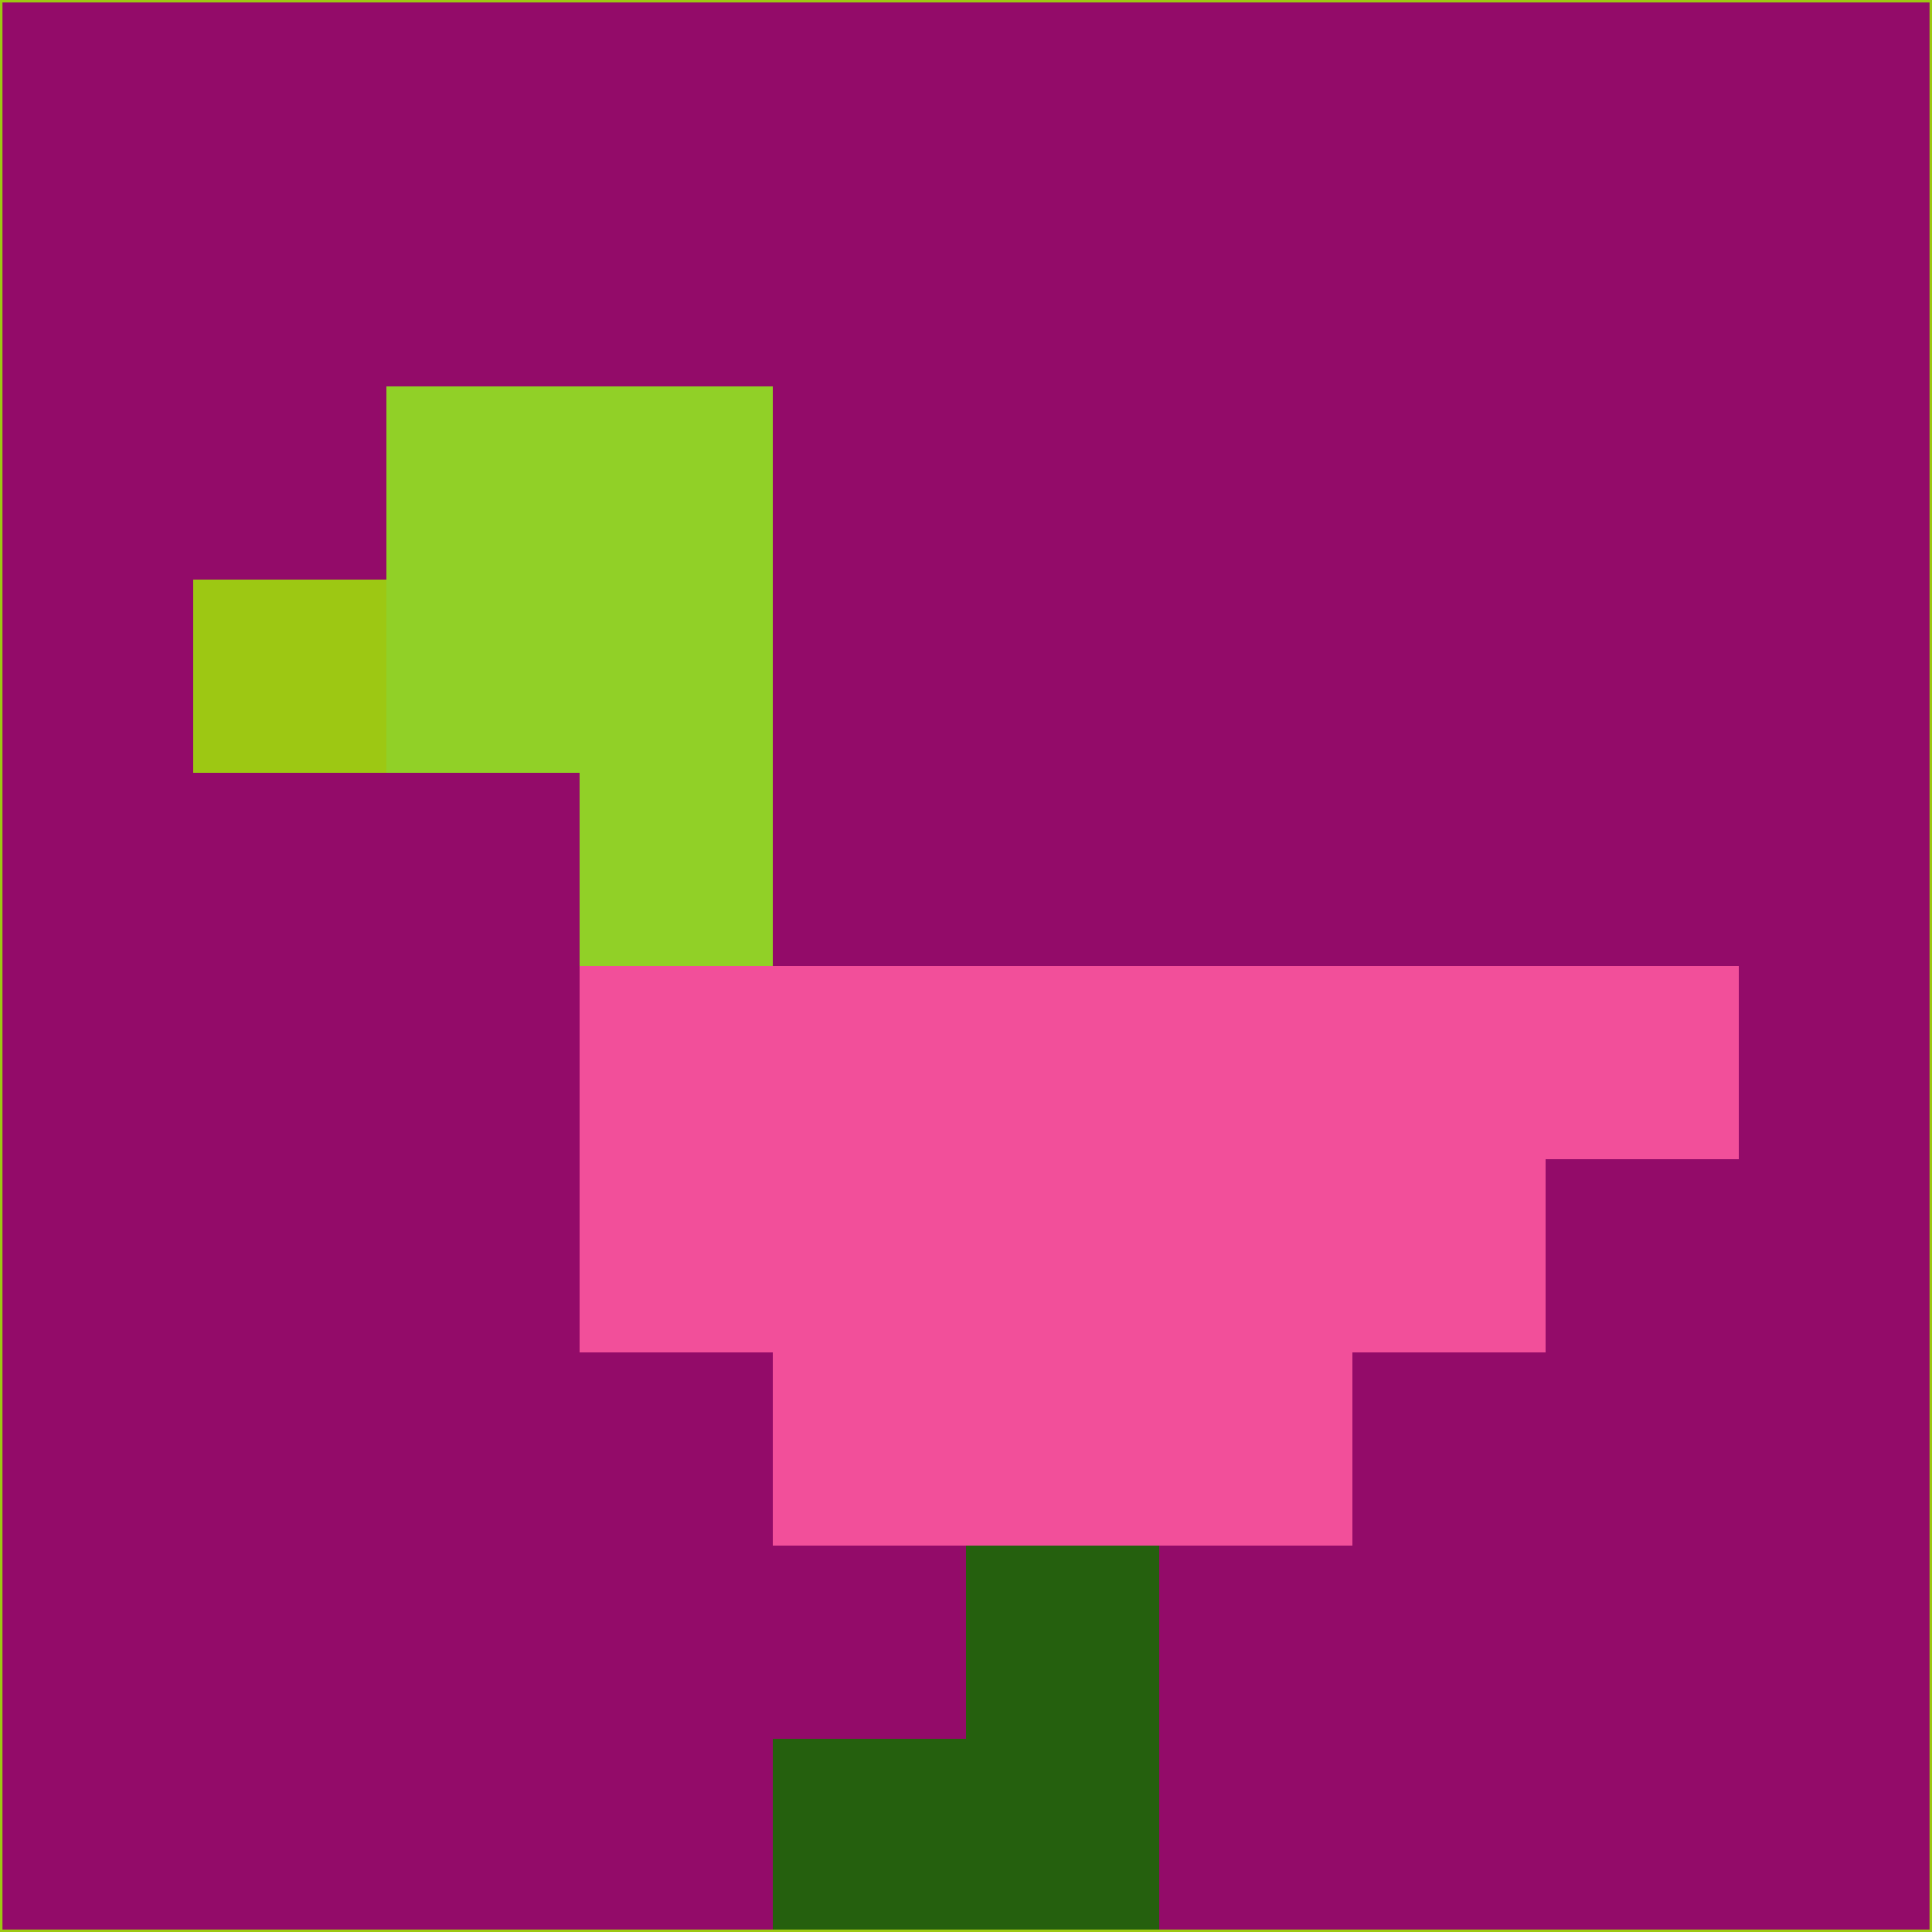 <svg xmlns="http://www.w3.org/2000/svg" version="1.1" width="785" height="785">
  <title>'goose-pfp-694263' by Dmitri Cherniak (Cyberpunk Edition)</title>
  <desc>
    seed=244353
    backgroundColor=#930b69
    padding=20
    innerPadding=0
    timeout=500
    dimension=1
    border=false
    Save=function(){return n.handleSave()}
    frame=12

    Rendered at 2024-09-15T22:37:00.704Z
    Generated in 1ms
    Modified for Cyberpunk theme with new color scheme
  </desc>
  <defs/>
  <rect width="100%" height="100%" fill="#930b69"/>
  <g>
    <g id="0-0">
      <rect x="0" y="0" height="785" width="785" fill="#930b69"/>
      <g>
        <!-- Neon blue -->
        <rect id="0-0-2-2-2-2" x="157" y="157" width="157" height="157" fill="#91d027"/>
        <rect id="0-0-3-2-1-4" x="235.5" y="157" width="78.5" height="314" fill="#91d027"/>
        <!-- Electric purple -->
        <rect id="0-0-4-5-5-1" x="314" y="392.5" width="392.5" height="78.5" fill="#f24f9a"/>
        <rect id="0-0-3-5-5-2" x="235.5" y="392.5" width="392.5" height="157" fill="#f24f9a"/>
        <rect id="0-0-4-5-3-3" x="314" y="392.5" width="235.5" height="235.5" fill="#f24f9a"/>
        <!-- Neon pink -->
        <rect id="0-0-1-3-1-1" x="78.5" y="235.5" width="78.5" height="78.5" fill="#9dc813"/>
        <!-- Cyber yellow -->
        <rect id="0-0-5-8-1-2" x="392.5" y="628" width="78.5" height="157" fill="#25600e"/>
        <rect id="0-0-4-9-2-1" x="314" y="706.5" width="157" height="78.5" fill="#25600e"/>
      </g>
      <rect x="0" y="0" stroke="#9dc813" stroke-width="2" height="785" width="785" fill="none"/>
    </g>
  </g>
  <script xmlns=""/>
</svg>